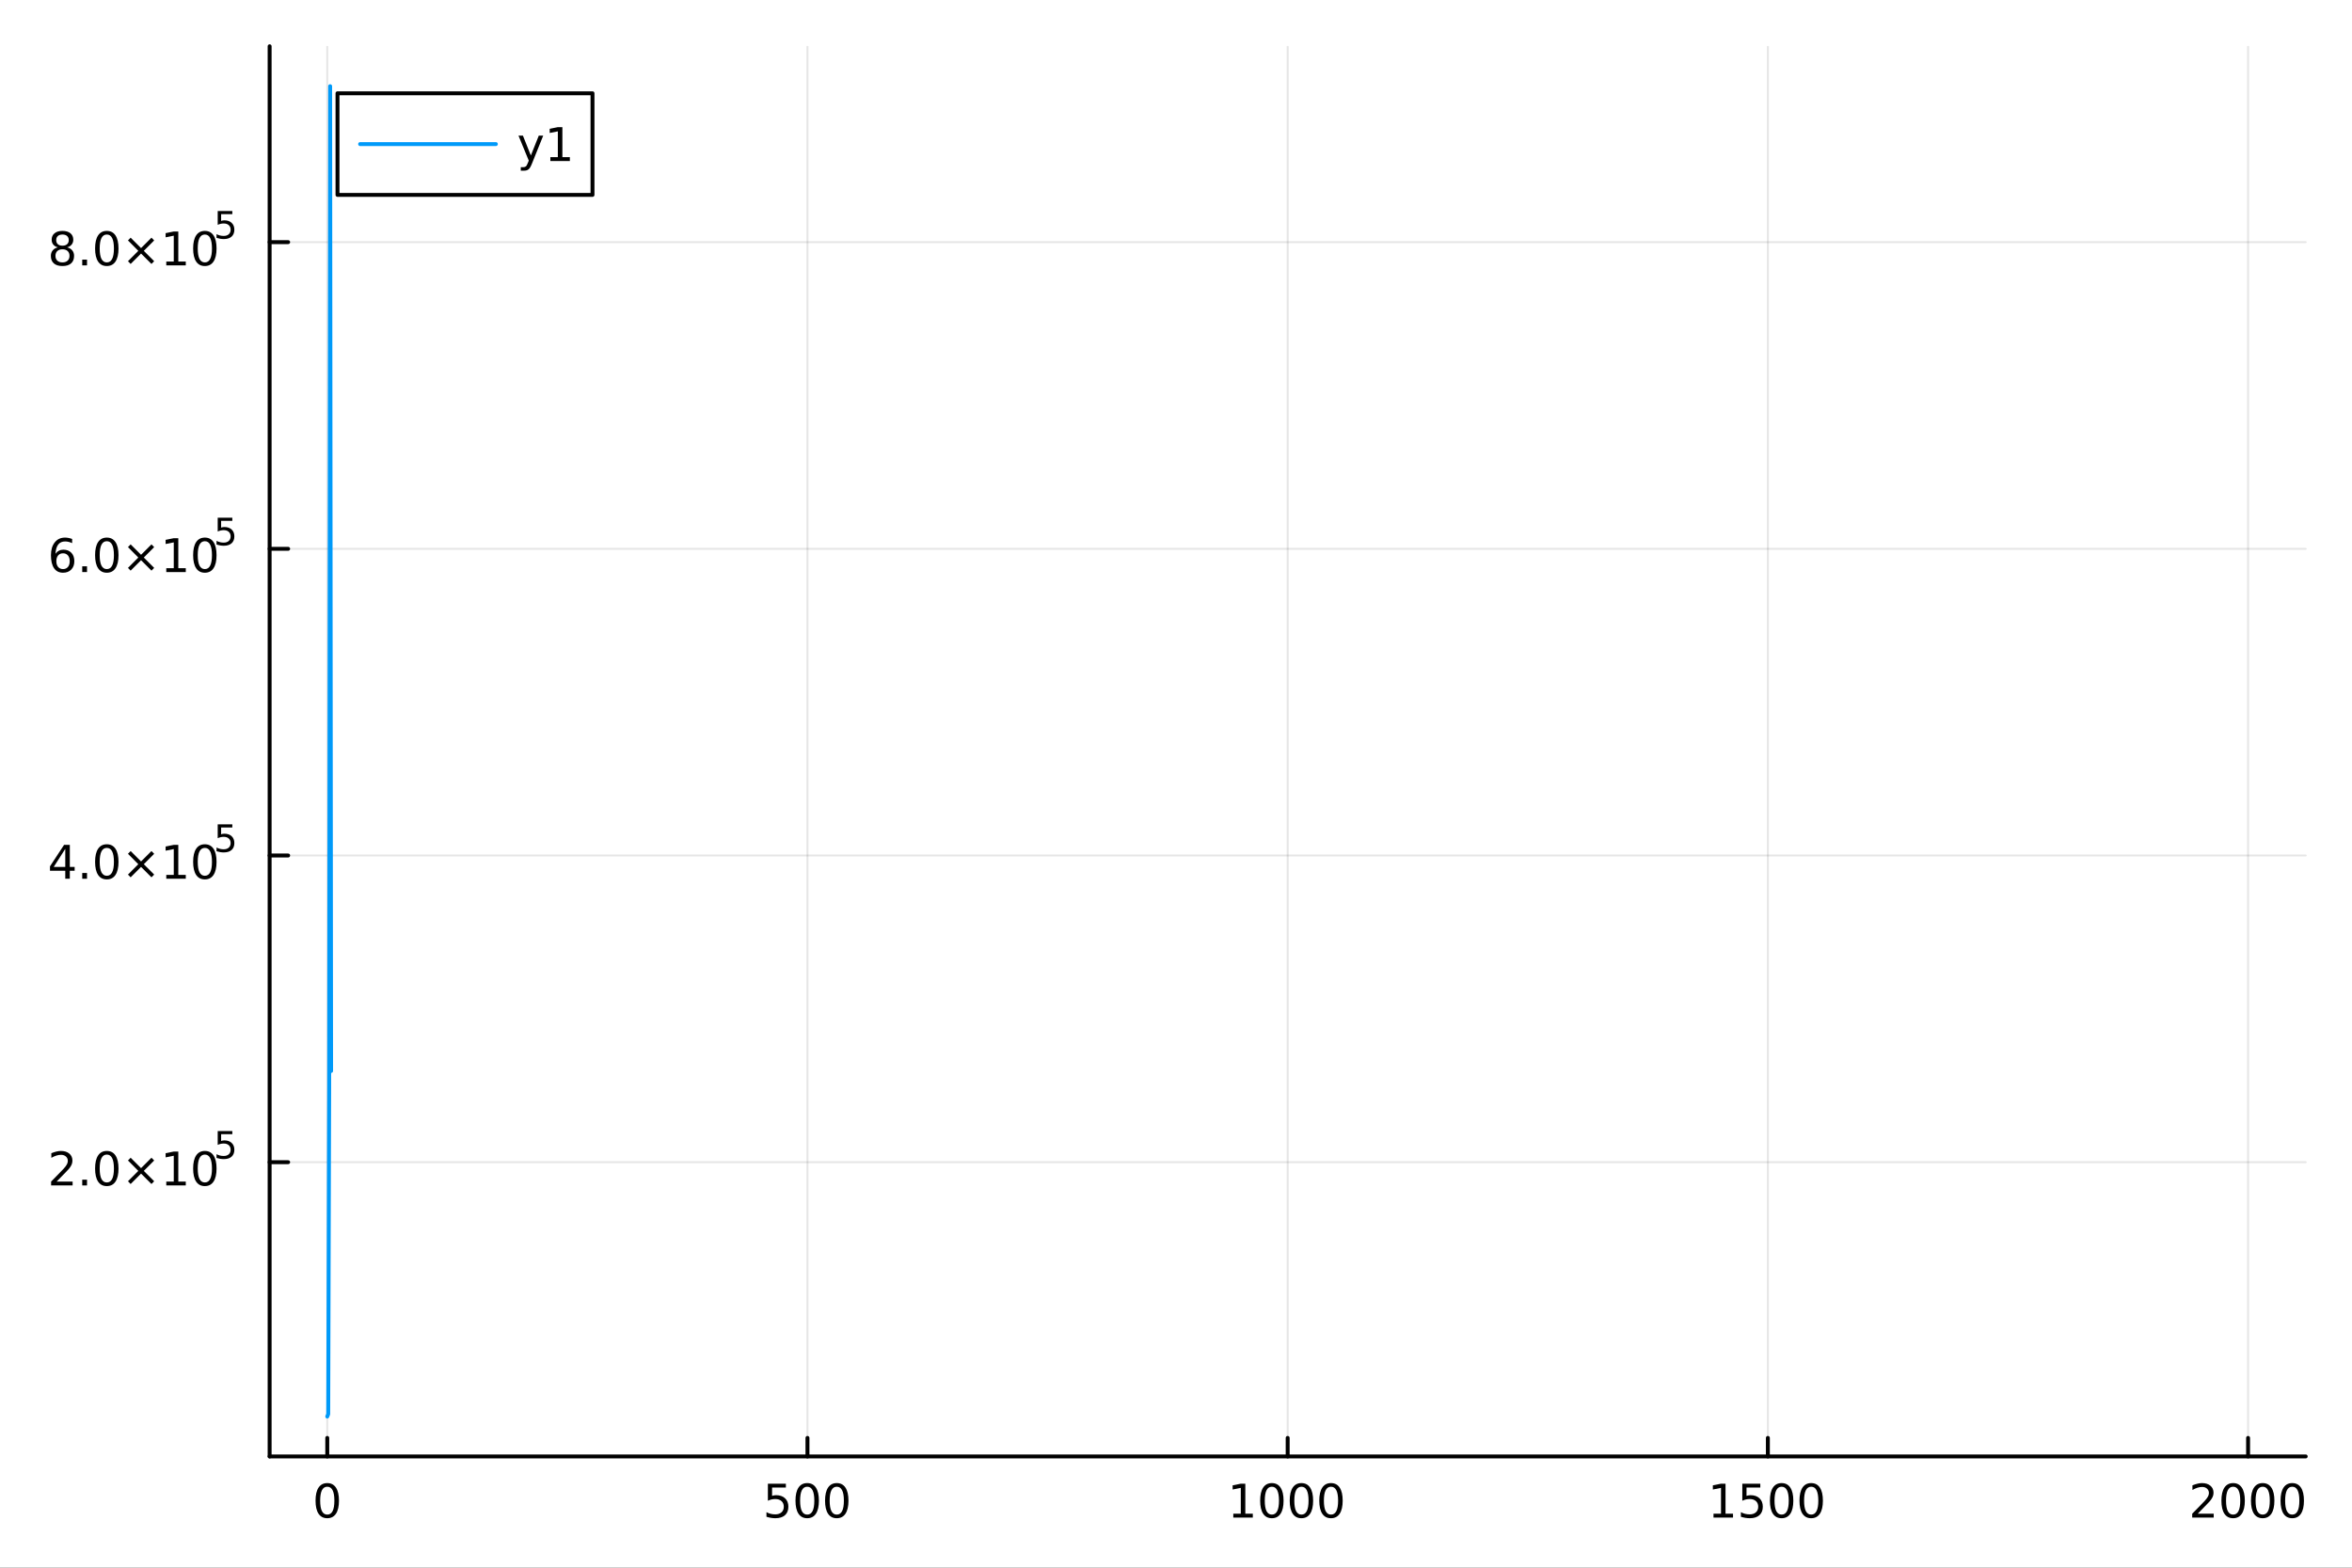 <?xml version="1.0" encoding="utf-8"?>
<svg xmlns="http://www.w3.org/2000/svg" xmlns:xlink="http://www.w3.org/1999/xlink" width="600" height="400" viewBox="0 0 2400 1600">
<rect x="0" y="0" width="2400" height="1600" fill="#333333" stroke="none"/>
<defs>
  <clipPath id="clip660">
    <rect x="0" y="0" width="2400" height="1600"/>
  </clipPath>
</defs>
<path clip-path="url(#clip660)" d="M0 1600 L2400 1600 L2400 0 L0 0  Z" fill="#ffffff" fill-rule="evenodd" fill-opacity="1"/>
<defs>
  <clipPath id="clip661">
    <rect x="480" y="0" width="1681" height="1600"/>
  </clipPath>
</defs>
<path clip-path="url(#clip660)" d="M275.136 1486.45 L2352.76 1486.45 L2352.76 47.244 L275.136 47.244  Z" fill="#ffffff" fill-rule="evenodd" fill-opacity="1"/>
<defs>
  <clipPath id="clip662">
    <rect x="275" y="47" width="2079" height="1440"/>
  </clipPath>
</defs>
<polyline clip-path="url(#clip662)" style="stroke:#000000; stroke-linecap:round; stroke-linejoin:round; stroke-width:2; stroke-opacity:0.1; fill:none" points="333.937,1486.45 333.937,47.244 "/>
<polyline clip-path="url(#clip662)" style="stroke:#000000; stroke-linecap:round; stroke-linejoin:round; stroke-width:2; stroke-opacity:0.1; fill:none" points="823.942,1486.45 823.942,47.244 "/>
<polyline clip-path="url(#clip662)" style="stroke:#000000; stroke-linecap:round; stroke-linejoin:round; stroke-width:2; stroke-opacity:0.1; fill:none" points="1313.95,1486.45 1313.95,47.244 "/>
<polyline clip-path="url(#clip662)" style="stroke:#000000; stroke-linecap:round; stroke-linejoin:round; stroke-width:2; stroke-opacity:0.1; fill:none" points="1803.95,1486.45 1803.95,47.244 "/>
<polyline clip-path="url(#clip662)" style="stroke:#000000; stroke-linecap:round; stroke-linejoin:round; stroke-width:2; stroke-opacity:0.1; fill:none" points="2293.96,1486.45 2293.96,47.244 "/>
<polyline clip-path="url(#clip660)" style="stroke:#000000; stroke-linecap:round; stroke-linejoin:round; stroke-width:4; stroke-opacity:1; fill:none" points="275.136,1486.45 2352.76,1486.45 "/>
<polyline clip-path="url(#clip660)" style="stroke:#000000; stroke-linecap:round; stroke-linejoin:round; stroke-width:4; stroke-opacity:1; fill:none" points="333.937,1486.45 333.937,1467.55 "/>
<polyline clip-path="url(#clip660)" style="stroke:#000000; stroke-linecap:round; stroke-linejoin:round; stroke-width:4; stroke-opacity:1; fill:none" points="823.942,1486.45 823.942,1467.55 "/>
<polyline clip-path="url(#clip660)" style="stroke:#000000; stroke-linecap:round; stroke-linejoin:round; stroke-width:4; stroke-opacity:1; fill:none" points="1313.95,1486.45 1313.95,1467.55 "/>
<polyline clip-path="url(#clip660)" style="stroke:#000000; stroke-linecap:round; stroke-linejoin:round; stroke-width:4; stroke-opacity:1; fill:none" points="1803.95,1486.45 1803.95,1467.55 "/>
<polyline clip-path="url(#clip660)" style="stroke:#000000; stroke-linecap:round; stroke-linejoin:round; stroke-width:4; stroke-opacity:1; fill:none" points="2293.96,1486.45 2293.96,1467.55 "/>
<path clip-path="url(#clip660)" d="M333.937 1517.37 Q330.326 1517.37 328.497 1520.93 Q326.692 1524.47 326.692 1531.6 Q326.692 1538.71 328.497 1542.27 Q330.326 1545.82 333.937 1545.82 Q337.571 1545.82 339.377 1542.27 Q341.205 1538.71 341.205 1531.6 Q341.205 1524.47 339.377 1520.93 Q337.571 1517.37 333.937 1517.37 M333.937 1513.66 Q339.747 1513.66 342.803 1518.27 Q345.881 1522.85 345.881 1531.6 Q345.881 1540.33 342.803 1544.94 Q339.747 1549.52 333.937 1549.52 Q328.127 1549.52 325.048 1544.94 Q321.993 1540.33 321.993 1531.6 Q321.993 1522.85 325.048 1518.27 Q328.127 1513.66 333.937 1513.66 Z" fill="#000000" fill-rule="nonzero" fill-opacity="1" /><path clip-path="url(#clip660)" d="M783.56 1514.29 L801.916 1514.29 L801.916 1518.22 L787.842 1518.22 L787.842 1526.7 Q788.861 1526.35 789.879 1526.19 Q790.898 1526 791.916 1526 Q797.703 1526 801.083 1529.17 Q804.462 1532.34 804.462 1537.76 Q804.462 1543.34 800.99 1546.44 Q797.518 1549.52 791.199 1549.52 Q789.023 1549.52 786.754 1549.15 Q784.509 1548.78 782.101 1548.04 L782.101 1543.34 Q784.185 1544.47 786.407 1545.03 Q788.629 1545.58 791.106 1545.58 Q795.111 1545.58 797.449 1543.48 Q799.787 1541.37 799.787 1537.76 Q799.787 1534.15 797.449 1532.04 Q795.111 1529.94 791.106 1529.94 Q789.231 1529.94 787.356 1530.35 Q785.504 1530.77 783.56 1531.65 L783.56 1514.29 Z" fill="#000000" fill-rule="nonzero" fill-opacity="1" /><path clip-path="url(#clip660)" d="M823.675 1517.37 Q820.064 1517.37 818.236 1520.93 Q816.43 1524.47 816.43 1531.6 Q816.43 1538.71 818.236 1542.27 Q820.064 1545.82 823.675 1545.82 Q827.31 1545.82 829.115 1542.27 Q830.944 1538.71 830.944 1531.6 Q830.944 1524.47 829.115 1520.93 Q827.31 1517.37 823.675 1517.37 M823.675 1513.66 Q829.485 1513.66 832.541 1518.27 Q835.62 1522.85 835.62 1531.6 Q835.62 1540.33 832.541 1544.94 Q829.485 1549.52 823.675 1549.52 Q817.865 1549.52 814.786 1544.94 Q811.731 1540.33 811.731 1531.6 Q811.731 1522.85 814.786 1518.27 Q817.865 1513.66 823.675 1513.66 Z" fill="#000000" fill-rule="nonzero" fill-opacity="1" /><path clip-path="url(#clip660)" d="M853.837 1517.37 Q850.226 1517.37 848.397 1520.93 Q846.592 1524.47 846.592 1531.6 Q846.592 1538.71 848.397 1542.27 Q850.226 1545.82 853.837 1545.82 Q857.471 1545.82 859.277 1542.27 Q861.106 1538.71 861.106 1531.6 Q861.106 1524.47 859.277 1520.93 Q857.471 1517.37 853.837 1517.37 M853.837 1513.66 Q859.647 1513.66 862.703 1518.27 Q865.782 1522.85 865.782 1531.6 Q865.782 1540.33 862.703 1544.94 Q859.647 1549.52 853.837 1549.52 Q848.027 1549.52 844.948 1544.94 Q841.893 1540.33 841.893 1531.6 Q841.893 1522.85 844.948 1518.27 Q848.027 1513.66 853.837 1513.66 Z" fill="#000000" fill-rule="nonzero" fill-opacity="1" /><path clip-path="url(#clip660)" d="M1258.47 1544.91 L1266.11 1544.91 L1266.11 1518.55 L1257.8 1520.21 L1257.8 1515.95 L1266.06 1514.29 L1270.74 1514.29 L1270.74 1544.91 L1278.38 1544.91 L1278.38 1548.85 L1258.47 1548.85 L1258.47 1544.91 Z" fill="#000000" fill-rule="nonzero" fill-opacity="1" /><path clip-path="url(#clip660)" d="M1297.82 1517.37 Q1294.21 1517.37 1292.38 1520.93 Q1290.58 1524.47 1290.58 1531.6 Q1290.58 1538.71 1292.38 1542.27 Q1294.21 1545.82 1297.82 1545.82 Q1301.46 1545.82 1303.26 1542.27 Q1305.09 1538.71 1305.09 1531.6 Q1305.09 1524.47 1303.26 1520.93 Q1301.46 1517.37 1297.82 1517.37 M1297.82 1513.66 Q1303.63 1513.66 1306.69 1518.27 Q1309.77 1522.85 1309.77 1531.6 Q1309.77 1540.33 1306.69 1544.94 Q1303.63 1549.52 1297.82 1549.52 Q1292.01 1549.52 1288.93 1544.94 Q1285.88 1540.33 1285.88 1531.6 Q1285.88 1522.85 1288.93 1518.27 Q1292.01 1513.66 1297.82 1513.66 Z" fill="#000000" fill-rule="nonzero" fill-opacity="1" /><path clip-path="url(#clip660)" d="M1327.99 1517.37 Q1324.37 1517.37 1322.55 1520.93 Q1320.74 1524.47 1320.74 1531.6 Q1320.74 1538.71 1322.55 1542.27 Q1324.37 1545.82 1327.99 1545.82 Q1331.62 1545.82 1333.43 1542.27 Q1335.25 1538.71 1335.25 1531.6 Q1335.25 1524.47 1333.43 1520.93 Q1331.62 1517.37 1327.99 1517.37 M1327.99 1513.66 Q1333.8 1513.66 1336.85 1518.27 Q1339.93 1522.85 1339.93 1531.6 Q1339.93 1540.33 1336.85 1544.94 Q1333.8 1549.52 1327.99 1549.52 Q1322.18 1549.52 1319.1 1544.94 Q1316.04 1540.33 1316.04 1531.6 Q1316.04 1522.85 1319.1 1518.27 Q1322.18 1513.66 1327.99 1513.66 Z" fill="#000000" fill-rule="nonzero" fill-opacity="1" /><path clip-path="url(#clip660)" d="M1358.15 1517.37 Q1354.54 1517.37 1352.71 1520.93 Q1350.9 1524.47 1350.9 1531.6 Q1350.9 1538.71 1352.71 1542.27 Q1354.54 1545.82 1358.15 1545.82 Q1361.78 1545.82 1363.59 1542.27 Q1365.42 1538.71 1365.42 1531.6 Q1365.42 1524.47 1363.59 1520.93 Q1361.78 1517.37 1358.15 1517.37 M1358.15 1513.66 Q1363.96 1513.66 1367.01 1518.27 Q1370.09 1522.85 1370.09 1531.6 Q1370.09 1540.33 1367.01 1544.94 Q1363.96 1549.52 1358.15 1549.52 Q1352.34 1549.52 1349.26 1544.94 Q1346.2 1540.33 1346.2 1531.6 Q1346.2 1522.85 1349.26 1518.27 Q1352.34 1513.66 1358.15 1513.66 Z" fill="#000000" fill-rule="nonzero" fill-opacity="1" /><path clip-path="url(#clip660)" d="M1748.48 1544.91 L1756.12 1544.91 L1756.12 1518.55 L1747.81 1520.21 L1747.81 1515.95 L1756.07 1514.29 L1760.74 1514.29 L1760.74 1544.91 L1768.38 1544.91 L1768.38 1548.85 L1748.48 1548.85 L1748.48 1544.91 Z" fill="#000000" fill-rule="nonzero" fill-opacity="1" /><path clip-path="url(#clip660)" d="M1777.87 1514.29 L1796.23 1514.29 L1796.23 1518.22 L1782.16 1518.22 L1782.16 1526.7 Q1783.18 1526.35 1784.19 1526.19 Q1785.21 1526 1786.23 1526 Q1792.02 1526 1795.4 1529.17 Q1798.78 1532.34 1798.78 1537.76 Q1798.78 1543.34 1795.3 1546.44 Q1791.83 1549.52 1785.51 1549.52 Q1783.34 1549.52 1781.07 1549.15 Q1778.82 1548.78 1776.42 1548.04 L1776.42 1543.34 Q1778.5 1544.47 1780.72 1545.03 Q1782.94 1545.58 1785.42 1545.58 Q1789.43 1545.58 1791.76 1543.48 Q1794.1 1541.37 1794.1 1537.76 Q1794.1 1534.15 1791.76 1532.04 Q1789.43 1529.94 1785.42 1529.94 Q1783.55 1529.94 1781.67 1530.35 Q1779.82 1530.77 1777.87 1531.65 L1777.87 1514.29 Z" fill="#000000" fill-rule="nonzero" fill-opacity="1" /><path clip-path="url(#clip660)" d="M1817.99 1517.37 Q1814.38 1517.37 1812.55 1520.93 Q1810.74 1524.47 1810.74 1531.6 Q1810.74 1538.71 1812.55 1542.27 Q1814.38 1545.82 1817.99 1545.82 Q1821.62 1545.82 1823.43 1542.27 Q1825.26 1538.71 1825.26 1531.6 Q1825.26 1524.47 1823.43 1520.93 Q1821.62 1517.37 1817.99 1517.37 M1817.99 1513.66 Q1823.8 1513.66 1826.86 1518.27 Q1829.93 1522.85 1829.93 1531.6 Q1829.93 1540.33 1826.86 1544.94 Q1823.8 1549.52 1817.99 1549.52 Q1812.18 1549.52 1809.1 1544.94 Q1806.05 1540.33 1806.05 1531.6 Q1806.05 1522.85 1809.1 1518.27 Q1812.18 1513.66 1817.99 1513.66 Z" fill="#000000" fill-rule="nonzero" fill-opacity="1" /><path clip-path="url(#clip660)" d="M1848.15 1517.37 Q1844.54 1517.37 1842.71 1520.93 Q1840.91 1524.47 1840.91 1531.6 Q1840.91 1538.71 1842.71 1542.27 Q1844.54 1545.82 1848.15 1545.82 Q1851.79 1545.82 1853.59 1542.27 Q1855.42 1538.71 1855.42 1531.6 Q1855.42 1524.47 1853.59 1520.93 Q1851.79 1517.37 1848.15 1517.37 M1848.15 1513.66 Q1853.96 1513.66 1857.02 1518.27 Q1860.1 1522.85 1860.1 1531.6 Q1860.1 1540.33 1857.02 1544.94 Q1853.96 1549.52 1848.15 1549.52 Q1842.34 1549.52 1839.26 1544.94 Q1836.21 1540.33 1836.21 1531.6 Q1836.21 1522.85 1839.26 1518.27 Q1842.34 1513.66 1848.15 1513.66 Z" fill="#000000" fill-rule="nonzero" fill-opacity="1" /><path clip-path="url(#clip660)" d="M2242.57 1544.91 L2258.89 1544.91 L2258.89 1548.85 L2236.94 1548.85 L2236.94 1544.91 Q2239.6 1542.16 2244.19 1537.53 Q2248.79 1532.88 2249.97 1531.53 Q2252.22 1529.01 2253.1 1527.27 Q2254 1525.51 2254 1523.82 Q2254 1521.07 2252.06 1519.33 Q2250.14 1517.6 2247.03 1517.6 Q2244.84 1517.6 2242.38 1518.36 Q2239.95 1519.13 2237.17 1520.68 L2237.17 1515.95 Q2240 1514.82 2242.45 1514.24 Q2244.9 1513.66 2246.94 1513.66 Q2252.31 1513.66 2255.51 1516.35 Q2258.7 1519.03 2258.7 1523.52 Q2258.7 1525.65 2257.89 1527.57 Q2257.1 1529.47 2255 1532.07 Q2254.42 1532.74 2251.32 1535.95 Q2248.21 1539.15 2242.57 1544.91 Z" fill="#000000" fill-rule="nonzero" fill-opacity="1" /><path clip-path="url(#clip660)" d="M2278.7 1517.37 Q2275.09 1517.37 2273.26 1520.93 Q2271.46 1524.47 2271.46 1531.6 Q2271.46 1538.71 2273.26 1542.27 Q2275.09 1545.82 2278.7 1545.82 Q2282.34 1545.82 2284.14 1542.27 Q2285.97 1538.71 2285.97 1531.6 Q2285.97 1524.47 2284.14 1520.93 Q2282.34 1517.37 2278.7 1517.37 M2278.7 1513.66 Q2284.51 1513.66 2287.57 1518.27 Q2290.65 1522.85 2290.65 1531.6 Q2290.65 1540.33 2287.57 1544.94 Q2284.51 1549.52 2278.7 1549.52 Q2272.89 1549.52 2269.81 1544.94 Q2266.76 1540.33 2266.76 1531.6 Q2266.76 1522.85 2269.81 1518.27 Q2272.89 1513.66 2278.7 1513.66 Z" fill="#000000" fill-rule="nonzero" fill-opacity="1" /><path clip-path="url(#clip660)" d="M2308.86 1517.37 Q2305.25 1517.37 2303.42 1520.93 Q2301.62 1524.47 2301.62 1531.6 Q2301.62 1538.71 2303.42 1542.27 Q2305.25 1545.82 2308.86 1545.82 Q2312.5 1545.82 2314.3 1542.27 Q2316.13 1538.71 2316.13 1531.6 Q2316.13 1524.47 2314.3 1520.93 Q2312.5 1517.37 2308.86 1517.37 M2308.86 1513.66 Q2314.67 1513.66 2317.73 1518.27 Q2320.81 1522.85 2320.81 1531.6 Q2320.81 1540.33 2317.73 1544.94 Q2314.67 1549.52 2308.86 1549.52 Q2303.05 1549.52 2299.97 1544.94 Q2296.92 1540.33 2296.92 1531.6 Q2296.92 1522.85 2299.97 1518.27 Q2303.05 1513.66 2308.86 1513.66 Z" fill="#000000" fill-rule="nonzero" fill-opacity="1" /><path clip-path="url(#clip660)" d="M2339.02 1517.37 Q2335.41 1517.37 2333.58 1520.93 Q2331.78 1524.47 2331.78 1531.6 Q2331.78 1538.71 2333.58 1542.27 Q2335.41 1545.82 2339.02 1545.82 Q2342.66 1545.82 2344.46 1542.27 Q2346.29 1538.71 2346.29 1531.6 Q2346.29 1524.47 2344.46 1520.93 Q2342.66 1517.37 2339.02 1517.37 M2339.02 1513.66 Q2344.83 1513.66 2347.89 1518.27 Q2350.97 1522.85 2350.97 1531.6 Q2350.97 1540.33 2347.89 1544.94 Q2344.83 1549.52 2339.02 1549.52 Q2333.21 1549.52 2330.14 1544.94 Q2327.08 1540.33 2327.08 1531.6 Q2327.08 1522.85 2330.14 1518.27 Q2333.21 1513.66 2339.02 1513.66 Z" fill="#000000" fill-rule="nonzero" fill-opacity="1" /><polyline clip-path="url(#clip662)" style="stroke:#000000; stroke-linecap:round; stroke-linejoin:round; stroke-width:2; stroke-opacity:0.1; fill:none" points="275.136,1186.14 2352.76,1186.14 "/>
<polyline clip-path="url(#clip662)" style="stroke:#000000; stroke-linecap:round; stroke-linejoin:round; stroke-width:2; stroke-opacity:0.1; fill:none" points="275.136,873.133 2352.76,873.133 "/>
<polyline clip-path="url(#clip662)" style="stroke:#000000; stroke-linecap:round; stroke-linejoin:round; stroke-width:2; stroke-opacity:0.1; fill:none" points="275.136,560.127 2352.76,560.127 "/>
<polyline clip-path="url(#clip662)" style="stroke:#000000; stroke-linecap:round; stroke-linejoin:round; stroke-width:2; stroke-opacity:0.1; fill:none" points="275.136,247.121 2352.76,247.121 "/>
<polyline clip-path="url(#clip660)" style="stroke:#000000; stroke-linecap:round; stroke-linejoin:round; stroke-width:4; stroke-opacity:1; fill:none" points="275.136,1486.45 275.136,47.244 "/>
<polyline clip-path="url(#clip660)" style="stroke:#000000; stroke-linecap:round; stroke-linejoin:round; stroke-width:4; stroke-opacity:1; fill:none" points="275.136,1186.14 294.034,1186.14 "/>
<polyline clip-path="url(#clip660)" style="stroke:#000000; stroke-linecap:round; stroke-linejoin:round; stroke-width:4; stroke-opacity:1; fill:none" points="275.136,873.133 294.034,873.133 "/>
<polyline clip-path="url(#clip660)" style="stroke:#000000; stroke-linecap:round; stroke-linejoin:round; stroke-width:4; stroke-opacity:1; fill:none" points="275.136,560.127 294.034,560.127 "/>
<polyline clip-path="url(#clip660)" style="stroke:#000000; stroke-linecap:round; stroke-linejoin:round; stroke-width:4; stroke-opacity:1; fill:none" points="275.136,247.121 294.034,247.121 "/>
<path clip-path="url(#clip660)" d="M57.775 1205.93 L74.094 1205.93 L74.094 1209.87 L52.15 1209.87 L52.15 1205.93 Q54.812 1203.18 59.395 1198.55 Q64.001 1193.89 65.182 1192.55 Q67.427 1190.03 68.307 1188.29 Q69.21 1186.53 69.21 1184.84 Q69.21 1182.09 67.265 1180.35 Q65.344 1178.62 62.242 1178.62 Q60.043 1178.62 57.589 1179.38 Q55.159 1180.14 52.381 1181.69 L52.381 1176.97 Q55.205 1175.84 57.659 1175.26 Q60.112 1174.68 62.15 1174.68 Q67.52 1174.68 70.714 1177.37 Q73.909 1180.05 73.909 1184.54 Q73.909 1186.67 73.099 1188.59 Q72.311 1190.49 70.205 1193.08 Q69.626 1193.75 66.525 1196.97 Q63.423 1200.17 57.775 1205.93 Z" fill="#000000" fill-rule="nonzero" fill-opacity="1" /><path clip-path="url(#clip660)" d="M83.909 1203.99 L88.793 1203.99 L88.793 1209.87 L83.909 1209.87 L83.909 1203.99 Z" fill="#000000" fill-rule="nonzero" fill-opacity="1" /><path clip-path="url(#clip660)" d="M108.978 1178.38 Q105.367 1178.38 103.538 1181.95 Q101.733 1185.49 101.733 1192.62 Q101.733 1199.73 103.538 1203.29 Q105.367 1206.83 108.978 1206.83 Q112.612 1206.83 114.418 1203.29 Q116.246 1199.73 116.246 1192.62 Q116.246 1185.49 114.418 1181.95 Q112.612 1178.38 108.978 1178.38 M108.978 1174.68 Q114.788 1174.68 117.844 1179.29 Q120.922 1183.87 120.922 1192.62 Q120.922 1201.35 117.844 1205.95 Q114.788 1210.54 108.978 1210.54 Q103.168 1210.54 100.089 1205.95 Q97.034 1201.35 97.034 1192.62 Q97.034 1183.87 100.089 1179.29 Q103.168 1174.68 108.978 1174.68 Z" fill="#000000" fill-rule="nonzero" fill-opacity="1" /><path clip-path="url(#clip660)" d="M157.311 1184.4 L146.732 1195.03 L157.311 1205.61 L154.556 1208.41 L143.931 1197.78 L133.306 1208.41 L130.575 1205.61 L141.131 1195.03 L130.575 1184.4 L133.306 1181.6 L143.931 1192.23 L154.556 1181.6 L157.311 1184.4 Z" fill="#000000" fill-rule="nonzero" fill-opacity="1" /><path clip-path="url(#clip660)" d="M169.672 1205.93 L177.311 1205.93 L177.311 1179.57 L169.001 1181.23 L169.001 1176.97 L177.265 1175.31 L181.94 1175.31 L181.94 1205.93 L189.579 1205.93 L189.579 1209.87 L169.672 1209.87 L169.672 1205.93 Z" fill="#000000" fill-rule="nonzero" fill-opacity="1" /><path clip-path="url(#clip660)" d="M209.024 1178.38 Q205.413 1178.38 203.584 1181.95 Q201.778 1185.49 201.778 1192.62 Q201.778 1199.73 203.584 1203.29 Q205.413 1206.83 209.024 1206.83 Q212.658 1206.83 214.463 1203.29 Q216.292 1199.73 216.292 1192.62 Q216.292 1185.49 214.463 1181.95 Q212.658 1178.38 209.024 1178.38 M209.024 1174.68 Q214.834 1174.68 217.889 1179.29 Q220.968 1183.87 220.968 1192.62 Q220.968 1201.35 217.889 1205.95 Q214.834 1210.54 209.024 1210.54 Q203.214 1210.54 200.135 1205.95 Q197.079 1201.35 197.079 1192.62 Q197.079 1183.87 200.135 1179.29 Q203.214 1174.68 209.024 1174.68 Z" fill="#000000" fill-rule="nonzero" fill-opacity="1" /><path clip-path="url(#clip660)" d="M222.153 1154.38 L237.068 1154.38 L237.068 1157.57 L225.632 1157.57 L225.632 1164.46 Q226.46 1164.17 227.287 1164.04 Q228.115 1163.89 228.943 1163.89 Q233.645 1163.89 236.39 1166.47 Q239.136 1169.05 239.136 1173.45 Q239.136 1177.98 236.315 1180.5 Q233.494 1183 228.36 1183 Q226.592 1183 224.748 1182.7 Q222.924 1182.4 220.968 1181.8 L220.968 1177.98 Q222.661 1178.9 224.466 1179.35 Q226.272 1179.8 228.284 1179.8 Q231.538 1179.8 233.438 1178.09 Q235.337 1176.38 235.337 1173.45 Q235.337 1170.51 233.438 1168.8 Q231.538 1167.09 228.284 1167.09 Q226.761 1167.09 225.237 1167.43 Q223.733 1167.77 222.153 1168.48 L222.153 1154.38 Z" fill="#000000" fill-rule="nonzero" fill-opacity="1" /><path clip-path="url(#clip660)" d="M66.594 866.374 L54.788 884.823 L66.594 884.823 L66.594 866.374 M65.367 862.3 L71.247 862.3 L71.247 884.823 L76.177 884.823 L76.177 888.712 L71.247 888.712 L71.247 896.86 L66.594 896.86 L66.594 888.712 L50.992 888.712 L50.992 884.198 L65.367 862.3 Z" fill="#000000" fill-rule="nonzero" fill-opacity="1" /><path clip-path="url(#clip660)" d="M83.909 890.981 L88.793 890.981 L88.793 896.86 L83.909 896.86 L83.909 890.981 Z" fill="#000000" fill-rule="nonzero" fill-opacity="1" /><path clip-path="url(#clip660)" d="M108.978 865.379 Q105.367 865.379 103.538 868.944 Q101.733 872.485 101.733 879.615 Q101.733 886.721 103.538 890.286 Q105.367 893.828 108.978 893.828 Q112.612 893.828 114.418 890.286 Q116.246 886.721 116.246 879.615 Q116.246 872.485 114.418 868.944 Q112.612 865.379 108.978 865.379 M108.978 861.675 Q114.788 861.675 117.844 866.282 Q120.922 870.865 120.922 879.615 Q120.922 888.342 117.844 892.948 Q114.788 897.532 108.978 897.532 Q103.168 897.532 100.089 892.948 Q97.034 888.342 97.034 879.615 Q97.034 870.865 100.089 866.282 Q103.168 861.675 108.978 861.675 Z" fill="#000000" fill-rule="nonzero" fill-opacity="1" /><path clip-path="url(#clip660)" d="M157.311 871.397 L146.732 882.022 L157.311 892.601 L154.556 895.402 L143.931 884.777 L133.306 895.402 L130.575 892.601 L141.131 882.022 L130.575 871.397 L133.306 868.596 L143.931 879.221 L154.556 868.596 L157.311 871.397 Z" fill="#000000" fill-rule="nonzero" fill-opacity="1" /><path clip-path="url(#clip660)" d="M169.672 892.925 L177.311 892.925 L177.311 866.559 L169.001 868.226 L169.001 863.967 L177.265 862.3 L181.94 862.3 L181.94 892.925 L189.579 892.925 L189.579 896.86 L169.672 896.86 L169.672 892.925 Z" fill="#000000" fill-rule="nonzero" fill-opacity="1" /><path clip-path="url(#clip660)" d="M209.024 865.379 Q205.413 865.379 203.584 868.944 Q201.778 872.485 201.778 879.615 Q201.778 886.721 203.584 890.286 Q205.413 893.828 209.024 893.828 Q212.658 893.828 214.463 890.286 Q216.292 886.721 216.292 879.615 Q216.292 872.485 214.463 868.944 Q212.658 865.379 209.024 865.379 M209.024 861.675 Q214.834 861.675 217.889 866.282 Q220.968 870.865 220.968 879.615 Q220.968 888.342 217.889 892.948 Q214.834 897.532 209.024 897.532 Q203.214 897.532 200.135 892.948 Q197.079 888.342 197.079 879.615 Q197.079 870.865 200.135 866.282 Q203.214 861.675 209.024 861.675 Z" fill="#000000" fill-rule="nonzero" fill-opacity="1" /><path clip-path="url(#clip660)" d="M222.153 841.37 L237.068 841.37 L237.068 844.567 L225.632 844.567 L225.632 851.451 Q226.46 851.169 227.287 851.037 Q228.115 850.887 228.943 850.887 Q233.645 850.887 236.39 853.463 Q239.136 856.04 239.136 860.441 Q239.136 864.974 236.315 867.494 Q233.494 869.995 228.36 869.995 Q226.592 869.995 224.748 869.694 Q222.924 869.393 220.968 868.792 L220.968 864.974 Q222.661 865.895 224.466 866.347 Q226.272 866.798 228.284 866.798 Q231.538 866.798 233.438 865.086 Q235.337 863.375 235.337 860.441 Q235.337 857.507 233.438 855.795 Q231.538 854.084 228.284 854.084 Q226.761 854.084 225.237 854.422 Q223.733 854.761 222.153 855.476 L222.153 841.37 Z" fill="#000000" fill-rule="nonzero" fill-opacity="1" /><path clip-path="url(#clip660)" d="M64.325 564.711 Q61.177 564.711 59.325 566.864 Q57.497 569.017 57.497 572.767 Q57.497 576.493 59.325 578.669 Q61.177 580.822 64.325 580.822 Q67.474 580.822 69.302 578.669 Q71.154 576.493 71.154 572.767 Q71.154 569.017 69.302 566.864 Q67.474 564.711 64.325 564.711 M73.608 550.058 L73.608 554.318 Q71.849 553.484 70.043 553.045 Q68.261 552.605 66.501 552.605 Q61.872 552.605 59.418 555.73 Q56.987 558.855 56.64 565.174 Q58.006 563.16 60.066 562.095 Q62.126 561.007 64.603 561.007 Q69.811 561.007 72.821 564.179 Q75.853 567.327 75.853 572.767 Q75.853 578.091 72.705 581.308 Q69.557 584.526 64.325 584.526 Q58.33 584.526 55.159 579.943 Q51.987 575.336 51.987 566.609 Q51.987 558.415 55.876 553.554 Q59.765 548.67 66.316 548.67 Q68.075 548.67 69.858 549.017 Q71.663 549.364 73.608 550.058 Z" fill="#000000" fill-rule="nonzero" fill-opacity="1" /><path clip-path="url(#clip660)" d="M83.909 577.975 L88.793 577.975 L88.793 583.855 L83.909 583.855 L83.909 577.975 Z" fill="#000000" fill-rule="nonzero" fill-opacity="1" /><path clip-path="url(#clip660)" d="M108.978 552.373 Q105.367 552.373 103.538 555.938 Q101.733 559.48 101.733 566.609 Q101.733 573.716 103.538 577.28 Q105.367 580.822 108.978 580.822 Q112.612 580.822 114.418 577.28 Q116.246 573.716 116.246 566.609 Q116.246 559.48 114.418 555.938 Q112.612 552.373 108.978 552.373 M108.978 548.67 Q114.788 548.67 117.844 553.276 Q120.922 557.859 120.922 566.609 Q120.922 575.336 117.844 579.943 Q114.788 584.526 108.978 584.526 Q103.168 584.526 100.089 579.943 Q97.034 575.336 97.034 566.609 Q97.034 557.859 100.089 553.276 Q103.168 548.67 108.978 548.67 Z" fill="#000000" fill-rule="nonzero" fill-opacity="1" /><path clip-path="url(#clip660)" d="M157.311 558.392 L146.732 569.017 L157.311 579.595 L154.556 582.396 L143.931 571.771 L133.306 582.396 L130.575 579.595 L141.131 569.017 L130.575 558.392 L133.306 555.591 L143.931 566.216 L154.556 555.591 L157.311 558.392 Z" fill="#000000" fill-rule="nonzero" fill-opacity="1" /><path clip-path="url(#clip660)" d="M169.672 579.919 L177.311 579.919 L177.311 553.554 L169.001 555.22 L169.001 550.961 L177.265 549.295 L181.94 549.295 L181.94 579.919 L189.579 579.919 L189.579 583.855 L169.672 583.855 L169.672 579.919 Z" fill="#000000" fill-rule="nonzero" fill-opacity="1" /><path clip-path="url(#clip660)" d="M209.024 552.373 Q205.413 552.373 203.584 555.938 Q201.778 559.48 201.778 566.609 Q201.778 573.716 203.584 577.28 Q205.413 580.822 209.024 580.822 Q212.658 580.822 214.463 577.28 Q216.292 573.716 216.292 566.609 Q216.292 559.48 214.463 555.938 Q212.658 552.373 209.024 552.373 M209.024 548.67 Q214.834 548.67 217.889 553.276 Q220.968 557.859 220.968 566.609 Q220.968 575.336 217.889 579.943 Q214.834 584.526 209.024 584.526 Q203.214 584.526 200.135 579.943 Q197.079 575.336 197.079 566.609 Q197.079 557.859 200.135 553.276 Q203.214 548.67 209.024 548.67 Z" fill="#000000" fill-rule="nonzero" fill-opacity="1" /><path clip-path="url(#clip660)" d="M222.153 528.364 L237.068 528.364 L237.068 531.561 L225.632 531.561 L225.632 538.445 Q226.46 538.163 227.287 538.031 Q228.115 537.881 228.943 537.881 Q233.645 537.881 236.39 540.458 Q239.136 543.034 239.136 547.435 Q239.136 551.968 236.315 554.488 Q233.494 556.99 228.36 556.99 Q226.592 556.99 224.748 556.689 Q222.924 556.388 220.968 555.786 L220.968 551.968 Q222.661 552.889 224.466 553.341 Q226.272 553.792 228.284 553.792 Q231.538 553.792 233.438 552.081 Q235.337 550.369 235.337 547.435 Q235.337 544.501 233.438 542.79 Q231.538 541.078 228.284 541.078 Q226.761 541.078 225.237 541.417 Q223.733 541.755 222.153 542.47 L222.153 528.364 Z" fill="#000000" fill-rule="nonzero" fill-opacity="1" /><path clip-path="url(#clip660)" d="M63.747 254.437 Q60.413 254.437 58.492 256.219 Q56.594 258.002 56.594 261.127 Q56.594 264.252 58.492 266.034 Q60.413 267.816 63.747 267.816 Q67.08 267.816 69.001 266.034 Q70.923 264.228 70.923 261.127 Q70.923 258.002 69.001 256.219 Q67.103 254.437 63.747 254.437 M59.071 252.446 Q56.062 251.705 54.372 249.645 Q52.705 247.585 52.705 244.622 Q52.705 240.479 55.645 238.071 Q58.608 235.664 63.747 235.664 Q68.909 235.664 71.849 238.071 Q74.788 240.479 74.788 244.622 Q74.788 247.585 73.099 249.645 Q71.432 251.705 68.446 252.446 Q71.825 253.233 73.7 255.525 Q75.599 257.816 75.599 261.127 Q75.599 266.15 72.52 268.835 Q69.464 271.52 63.747 271.52 Q58.029 271.52 54.95 268.835 Q51.895 266.15 51.895 261.127 Q51.895 257.816 53.793 255.525 Q55.691 253.233 59.071 252.446 M57.358 245.062 Q57.358 247.747 59.025 249.252 Q60.714 250.756 63.747 250.756 Q66.756 250.756 68.446 249.252 Q70.159 247.747 70.159 245.062 Q70.159 242.377 68.446 240.872 Q66.756 239.368 63.747 239.368 Q60.714 239.368 59.025 240.872 Q57.358 242.377 57.358 245.062 Z" fill="#000000" fill-rule="nonzero" fill-opacity="1" /><path clip-path="url(#clip660)" d="M83.909 264.969 L88.793 264.969 L88.793 270.849 L83.909 270.849 L83.909 264.969 Z" fill="#000000" fill-rule="nonzero" fill-opacity="1" /><path clip-path="url(#clip660)" d="M108.978 239.368 Q105.367 239.368 103.538 242.932 Q101.733 246.474 101.733 253.604 Q101.733 260.71 103.538 264.275 Q105.367 267.816 108.978 267.816 Q112.612 267.816 114.418 264.275 Q116.246 260.71 116.246 253.604 Q116.246 246.474 114.418 242.932 Q112.612 239.368 108.978 239.368 M108.978 235.664 Q114.788 235.664 117.844 240.27 Q120.922 244.854 120.922 253.604 Q120.922 262.33 117.844 266.937 Q114.788 271.52 108.978 271.52 Q103.168 271.52 100.089 266.937 Q97.034 262.33 97.034 253.604 Q97.034 244.854 100.089 240.27 Q103.168 235.664 108.978 235.664 Z" fill="#000000" fill-rule="nonzero" fill-opacity="1" /><path clip-path="url(#clip660)" d="M157.311 245.386 L146.732 256.011 L157.311 266.59 L154.556 269.39 L143.931 258.766 L133.306 269.39 L130.575 266.59 L141.131 256.011 L130.575 245.386 L133.306 242.585 L143.931 253.21 L154.556 242.585 L157.311 245.386 Z" fill="#000000" fill-rule="nonzero" fill-opacity="1" /><path clip-path="url(#clip660)" d="M169.672 266.914 L177.311 266.914 L177.311 240.548 L169.001 242.215 L169.001 237.955 L177.265 236.289 L181.94 236.289 L181.94 266.914 L189.579 266.914 L189.579 270.849 L169.672 270.849 L169.672 266.914 Z" fill="#000000" fill-rule="nonzero" fill-opacity="1" /><path clip-path="url(#clip660)" d="M209.024 239.368 Q205.413 239.368 203.584 242.932 Q201.778 246.474 201.778 253.604 Q201.778 260.71 203.584 264.275 Q205.413 267.816 209.024 267.816 Q212.658 267.816 214.463 264.275 Q216.292 260.71 216.292 253.604 Q216.292 246.474 214.463 242.932 Q212.658 239.368 209.024 239.368 M209.024 235.664 Q214.834 235.664 217.889 240.27 Q220.968 244.854 220.968 253.604 Q220.968 262.33 217.889 266.937 Q214.834 271.52 209.024 271.52 Q203.214 271.52 200.135 266.937 Q197.079 262.33 197.079 253.604 Q197.079 244.854 200.135 240.27 Q203.214 235.664 209.024 235.664 Z" fill="#000000" fill-rule="nonzero" fill-opacity="1" /><path clip-path="url(#clip660)" d="M222.153 215.358 L237.068 215.358 L237.068 218.556 L225.632 218.556 L225.632 225.439 Q226.46 225.157 227.287 225.026 Q228.115 224.875 228.943 224.875 Q233.645 224.875 236.39 227.452 Q239.136 230.028 239.136 234.43 Q239.136 238.962 236.315 241.482 Q233.494 243.984 228.36 243.984 Q226.592 243.984 224.748 243.683 Q222.924 243.382 220.968 242.78 L220.968 238.962 Q222.661 239.884 224.466 240.335 Q226.272 240.787 228.284 240.787 Q231.538 240.787 233.438 239.075 Q235.337 237.364 235.337 234.43 Q235.337 231.495 233.438 229.784 Q231.538 228.072 228.284 228.072 Q226.761 228.072 225.237 228.411 Q223.733 228.75 222.153 229.464 L222.153 215.358 Z" fill="#000000" fill-rule="nonzero" fill-opacity="1" /><polyline clip-path="url(#clip662)" style="stroke:#009af9; stroke-linecap:round; stroke-linejoin:round; stroke-width:4; stroke-opacity:1; fill:none" points="333.937,1445.72 334.917,1443.21 335.897,1109.14 336.877,87.976 337.857,1093.05 "/>
<path clip-path="url(#clip660)" d="M344.39 198.898 L604.583 198.898 L604.583 95.218 L344.39 95.218  Z" fill="#ffffff" fill-rule="evenodd" fill-opacity="1"/>
<polyline clip-path="url(#clip660)" style="stroke:#000000; stroke-linecap:round; stroke-linejoin:round; stroke-width:4; stroke-opacity:1; fill:none" points="344.39,198.898 604.583,198.898 604.583,95.218 344.39,95.218 344.39,198.898 "/>
<polyline clip-path="url(#clip660)" style="stroke:#009af9; stroke-linecap:round; stroke-linejoin:round; stroke-width:4; stroke-opacity:1; fill:none" points="367.475,147.058 505.983,147.058 "/>
<path clip-path="url(#clip660)" d="M542.91 166.745 Q541.105 171.375 539.392 172.787 Q537.679 174.199 534.808 174.199 L531.406 174.199 L531.406 170.634 L533.906 170.634 Q535.665 170.634 536.637 169.8 Q537.609 168.967 538.79 165.865 L539.554 163.921 L529.068 138.412 L533.582 138.412 L541.683 158.689 L549.785 138.412 L554.299 138.412 L542.91 166.745 Z" fill="#000000" fill-rule="nonzero" fill-opacity="1" /><path clip-path="url(#clip660)" d="M561.591 160.402 L569.229 160.402 L569.229 134.037 L560.919 135.703 L560.919 131.444 L569.183 129.778 L573.859 129.778 L573.859 160.402 L581.498 160.402 L581.498 164.338 L561.591 164.338 L561.591 160.402 Z" fill="#000000" fill-rule="nonzero" fill-opacity="1" /></svg>
